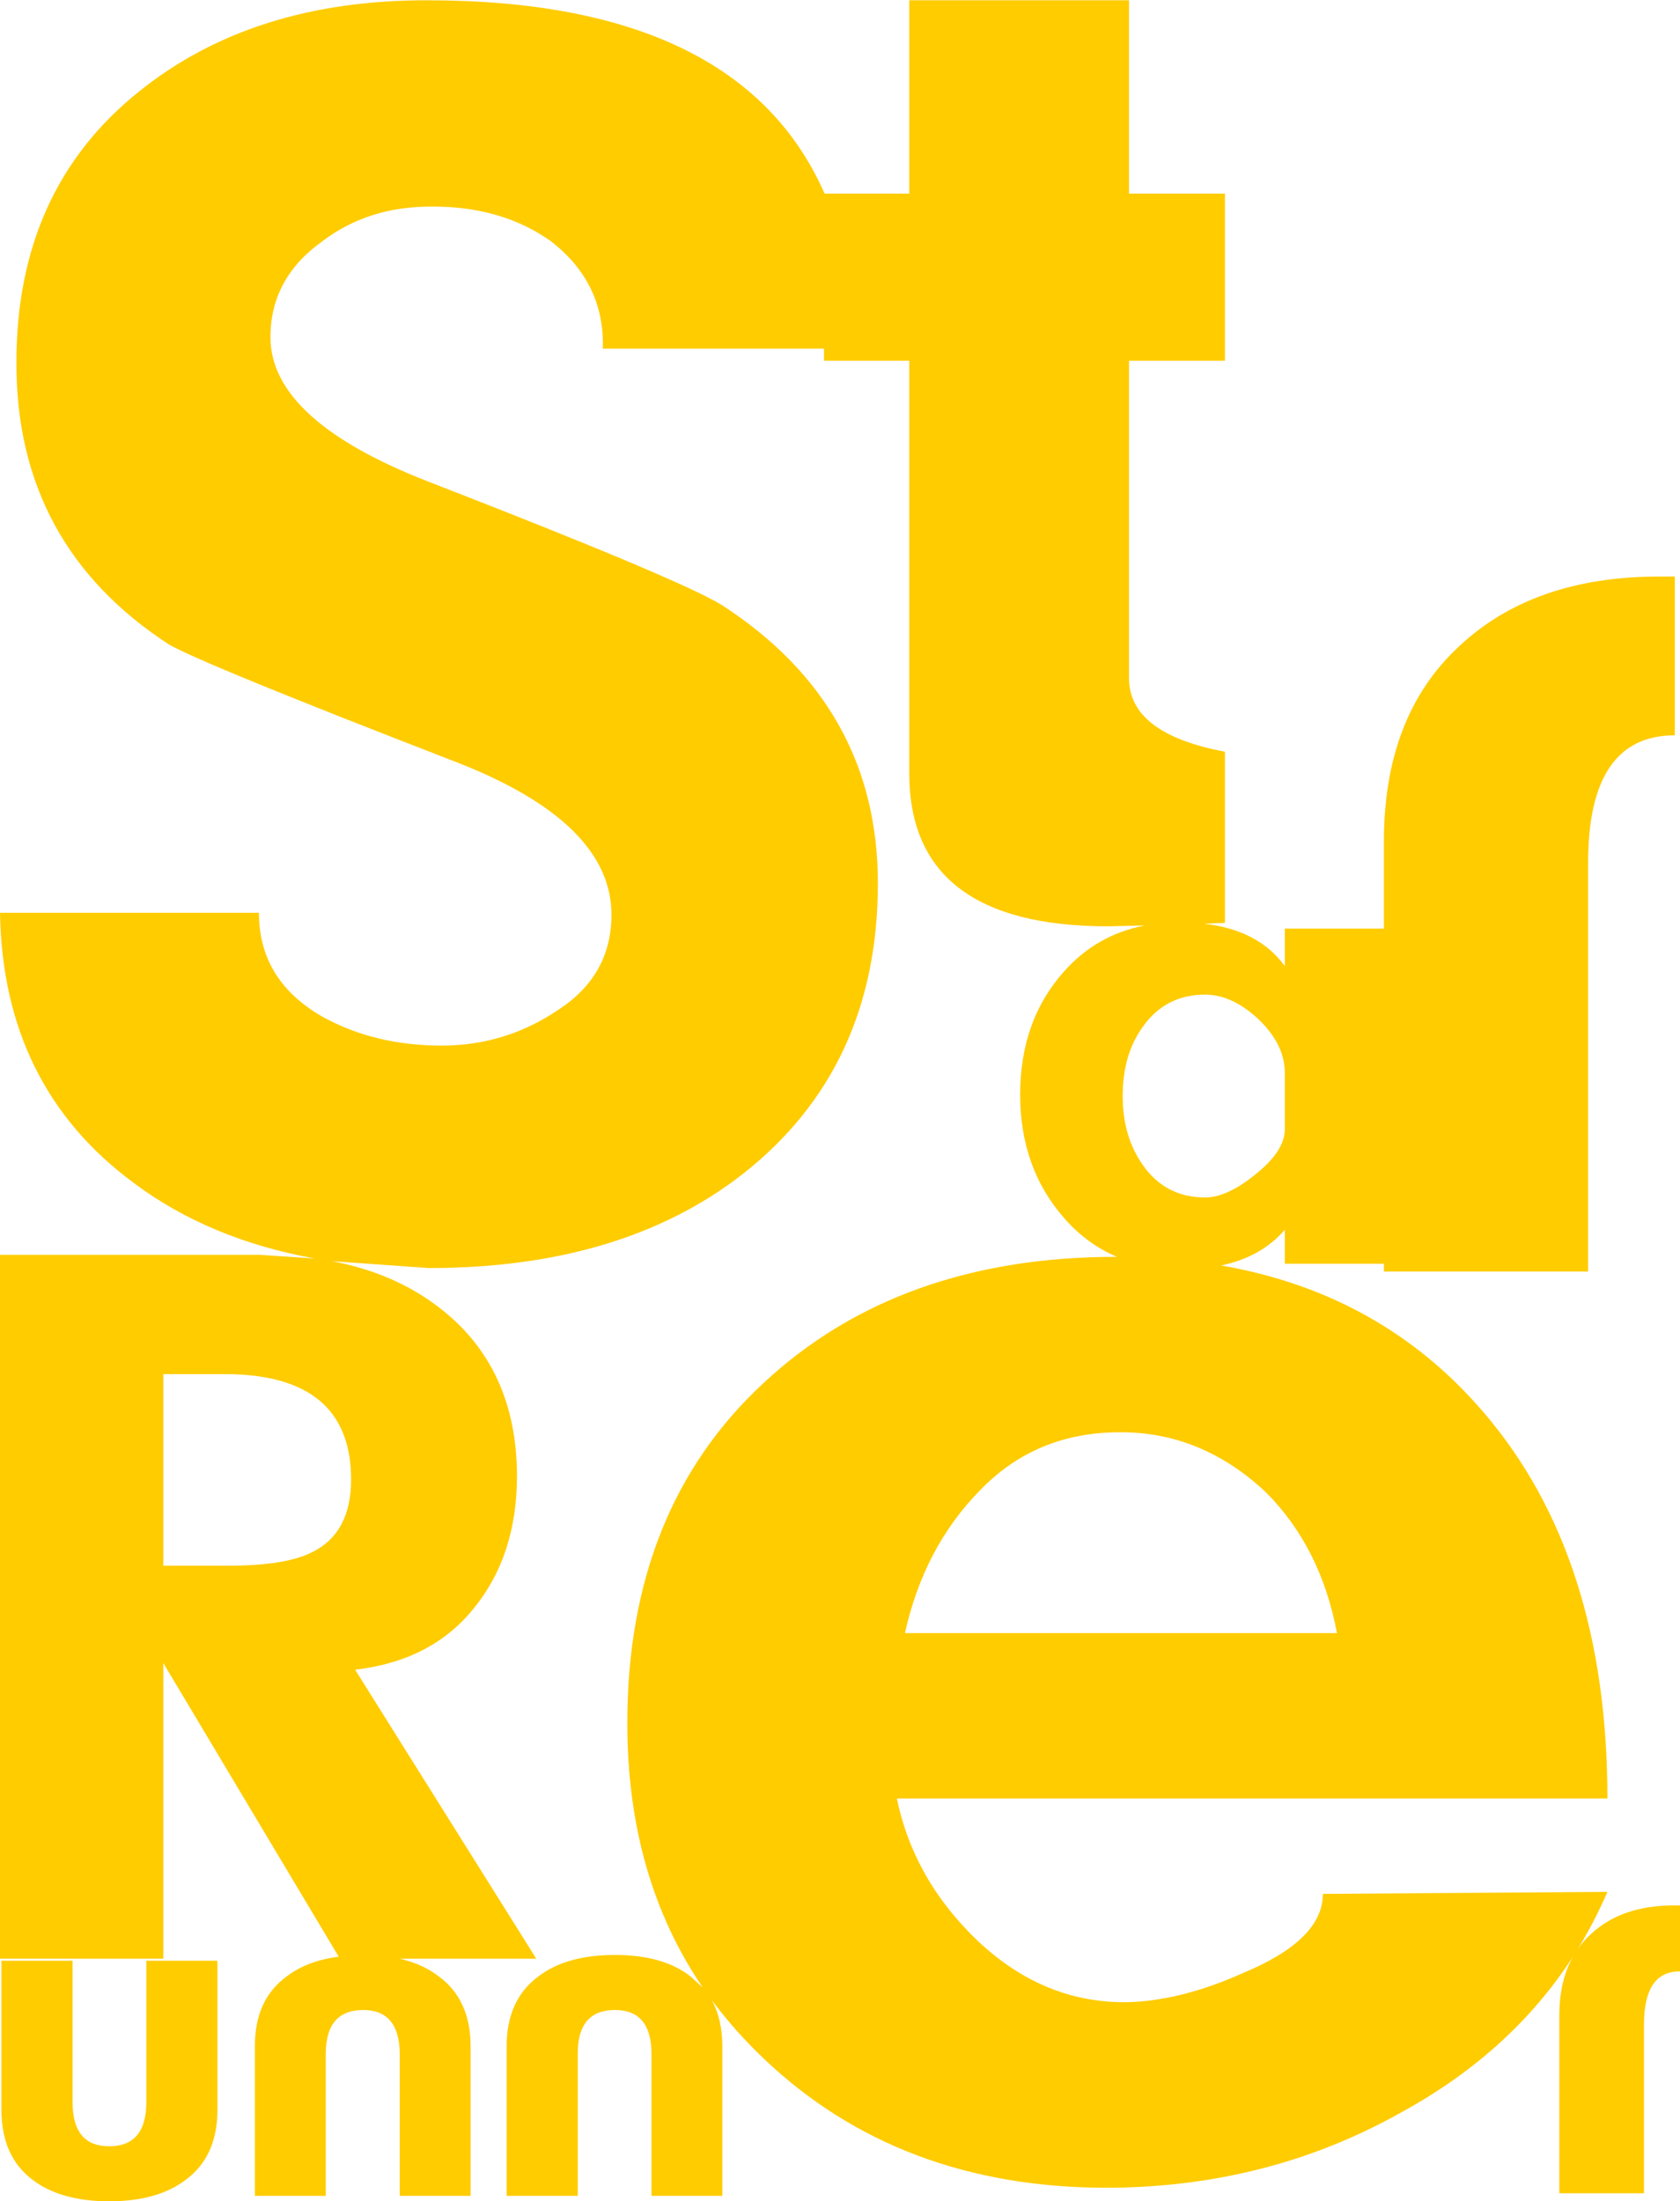 <?xml version="1.0" encoding="UTF-8" standalone="no"?>
<svg xmlns:xlink="http://www.w3.org/1999/xlink" height="382.0px" width="291.65px" xmlns="http://www.w3.org/2000/svg">
  <g transform="matrix(1.0, 0.0, 0.0, 1.0, -20.05, -20.0)">
    <use height="381.95" transform="matrix(1.0, 0.0, 0.0, 1.0, 20.05, 20.05)" width="291.65" xlink:href="#shape0"/>
  </g>
  <defs>
    <g id="shape0" transform="matrix(1.0, 0.0, 0.0, 1.0, -20.05, -20.05)">
      <path d="M163.1 82.6 L163.1 80.5 124.7 80.5 Q125.05 69.05 115.6 61.8 107.1 55.8 95.0 55.85 84.05 55.8 76.1 61.8 67.0 68.25 67.0 78.5 67.0 92.9 94.35 103.55 138.3 120.6 145.45 125.05 172.45 142.6 172.45 173.3 172.45 205.4 148.9 223.8 128.0 240.05 94.5 240.05 L77.65 238.85 Q88.55 240.9 96.35 246.95 109.8 257.3 109.8 276.25 109.75 290.0 102.3 299.1 95.0 308.2 81.7 309.75 L113.15 359.9 89.45 359.9 Q93.4 360.8 96.2 362.95 101.75 367.0 101.75 375.15 L101.75 401.05 89.45 401.05 89.45 376.45 Q89.4 368.8 83.1 368.8 76.6 368.8 76.6 376.45 L76.6 401.05 64.3 401.05 64.3 375.15 Q64.25 367.0 69.85 362.95 73.4 360.25 78.85 359.55 L48.4 308.6 48.4 359.9 20.05 359.9 20.05 237.75 65.15 237.75 74.75 238.4 Q56.4 235.1 43.3 225.3 20.55 208.55 20.05 178.4 L65.0 178.4 Q65.0 190.0 75.8 196.3 84.9 201.45 96.85 201.45 107.95 201.4 117.1 195.15 126.2 189.15 126.2 178.75 126.2 162.85 99.65 152.4 55.55 135.35 49.4 131.85 22.85 114.6 22.9 83.0 22.85 53.0 44.1 35.95 63.85 20.0 94.2 20.05 148.45 20.05 163.2 53.6 L177.9 53.6 177.9 20.05 216.05 20.05 216.05 53.6 232.7 53.6 232.7 82.6 216.05 82.6 216.05 137.7 Q216.05 147.3 232.7 150.45 L232.7 180.15 229.1 180.3 Q238.5 181.35 243.1 187.65 L243.1 181.15 260.3 181.15 260.3 166.15 Q260.25 144.4 273.2 132.3 286.15 120.0 308.25 120.05 L310.8 120.05 310.8 147.6 Q295.7 147.6 295.75 169.85 L295.75 240.65 260.3 240.65 260.3 239.3 243.1 239.3 243.1 233.4 Q239.0 238.15 232.05 239.6 260.0 244.45 277.7 265.2 299.1 290.2 299.1 332.1 L175.75 332.1 Q178.7 346.35 190.0 357.0 201.15 367.4 215.1 367.45 224.65 367.4 235.8 362.4 249.7 356.65 249.7 348.65 L299.1 348.3 Q296.85 353.5 293.95 358.25 294.9 356.85 296.1 355.75 301.45 350.65 310.65 350.65 L311.7 350.65 311.7 362.1 Q305.45 362.05 305.45 371.3 L305.45 400.6 290.75 400.6 290.75 369.75 Q290.75 363.7 293.15 359.5 282.4 376.15 263.25 386.6 240.1 399.6 212.1 399.65 176.1 399.6 152.6 377.2 147.55 372.4 143.6 367.05 145.45 370.4 145.45 375.15 L145.45 401.05 133.15 401.05 133.15 376.45 Q133.15 368.8 126.8 368.8 120.3 368.8 120.35 376.45 L120.35 401.05 108.0 401.05 108.0 375.15 Q108.0 367.0 113.55 362.95 118.4 359.25 126.8 359.25 135.15 359.25 139.9 362.95 L142.05 364.9 Q128.95 345.7 128.95 319.05 128.95 281.9 152.6 260.0 176.1 238.1 213.85 238.1 L213.95 238.1 Q208.75 235.9 204.85 231.45 197.15 222.75 197.15 209.95 197.15 197.15 204.7 188.65 210.4 182.2 218.8 180.6 L212.35 180.75 Q177.9 180.7 177.9 154.2 L177.9 82.6 163.1 82.6 M229.25 192.6 Q222.35 192.6 218.4 198.25 214.95 203.05 214.95 210.2 214.95 217.2 218.4 222.1 222.35 227.8 229.25 227.8 233.1 227.8 238.05 223.75 243.1 219.7 243.1 215.95 L243.1 206.1 Q243.05 201.25 238.6 196.95 234.0 192.6 229.25 192.6 M59.0 258.45 L48.4 258.45 48.4 291.7 59.65 291.7 Q69.75 291.7 74.35 289.3 81.0 285.95 81.0 276.75 81.0 258.45 59.0 258.45 M20.3 360.25 L32.65 360.25 32.65 384.8 Q32.65 392.45 39.0 392.45 45.45 392.45 45.45 384.8 L45.45 360.25 57.8 360.25 57.8 386.1 Q57.8 394.25 52.25 398.3 47.35 402.0 39.0 402.0 30.65 402.0 25.75 398.3 20.3 394.25 20.3 386.1 L20.3 360.25 M214.55 268.55 Q199.95 268.5 190.2 278.6 180.45 288.5 177.15 303.4 L252.15 303.4 Q249.35 288.5 239.8 278.95 228.65 268.5 214.55 268.55" fill="#ffcc00" fill-rule="evenodd" stroke="none"/>
    </g>
  </defs>
</svg>
